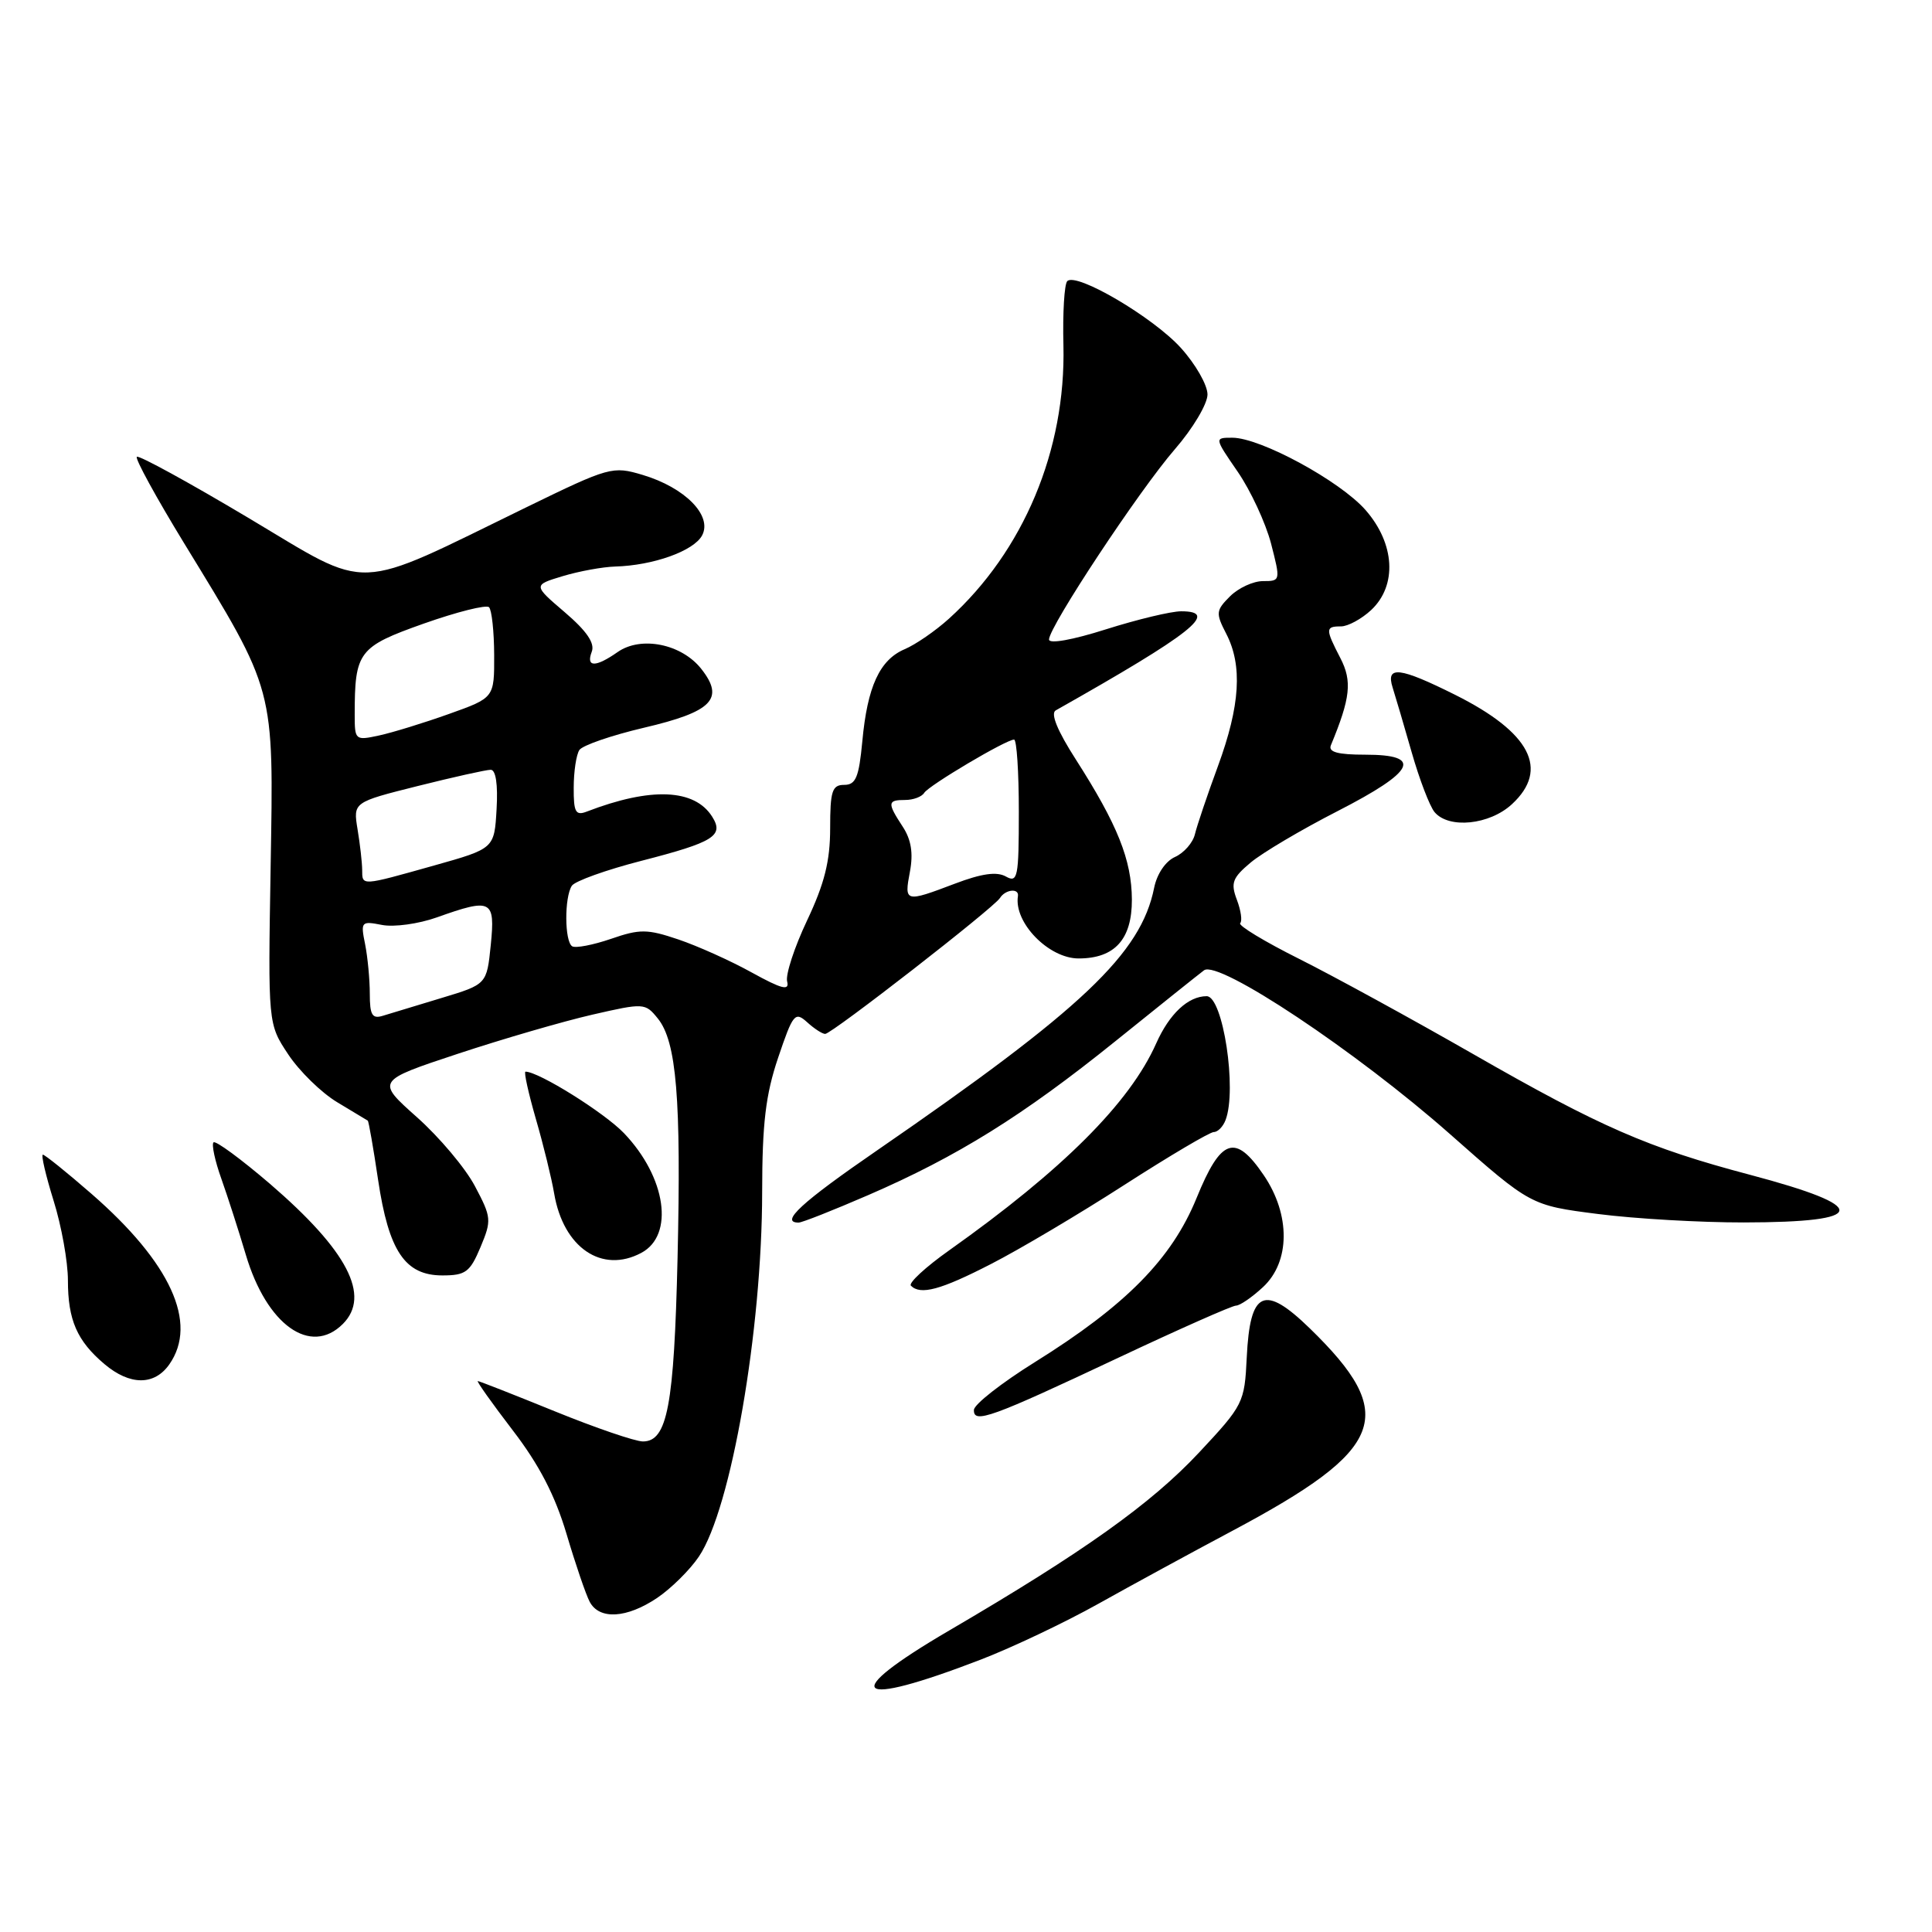 <?xml version="1.0" encoding="UTF-8" standalone="no"?>
<!DOCTYPE svg PUBLIC "-//W3C//DTD SVG 1.1//EN" "http://www.w3.org/Graphics/SVG/1.1/DTD/svg11.dtd" >
<svg xmlns="http://www.w3.org/2000/svg" xmlns:xlink="http://www.w3.org/1999/xlink" version="1.1" viewBox="0 0 256 256">
 <g >
 <path fill="currentColor"
d=" M 130.00 219.89 C 134.12 218.30 141.10 214.99 145.50 212.53 C 149.90 210.07 157.90 205.71 163.28 202.85 C 183.64 192.01 185.37 187.51 173.56 176.02 C 167.50 170.13 165.63 170.99 165.20 179.87 C 164.91 185.88 164.75 186.19 158.88 192.47 C 152.54 199.25 143.56 205.65 125.79 216.04 C 111.03 224.67 112.98 226.45 130.00 219.89 Z  M 87.08 211.73 C 88.93 210.48 91.43 208.01 92.61 206.25 C 96.88 199.92 100.98 176.25 100.99 157.94 C 101.00 148.84 101.45 145.06 103.11 140.14 C 105.07 134.34 105.34 134.00 106.94 135.44 C 107.88 136.30 108.96 137.00 109.34 137.00 C 110.21 137.00 131.69 120.30 132.50 118.99 C 133.22 117.84 135.06 117.65 134.88 118.75 C 134.33 122.25 138.96 127.00 142.92 127.00 C 147.71 127.00 150.00 124.46 149.98 119.19 C 149.95 113.94 148.08 109.27 142.55 100.63 C 140.11 96.83 139.17 94.53 139.89 94.13 C 157.96 83.93 161.67 81.00 156.51 81.00 C 155.17 81.00 150.68 82.08 146.54 83.39 C 142.11 84.80 139.00 85.35 139.00 84.74 C 139.00 83.05 150.96 64.96 155.68 59.52 C 158.06 56.78 160.00 53.52 160.00 52.27 C 160.00 51.02 158.42 48.26 156.49 46.12 C 152.81 42.04 142.62 36.05 141.42 37.25 C 141.03 37.63 140.80 41.47 140.91 45.77 C 141.24 59.64 135.63 73.02 125.74 81.98 C 123.96 83.59 121.32 85.41 119.88 86.02 C 116.56 87.43 114.93 90.97 114.26 98.25 C 113.81 103.00 113.40 104.00 111.86 104.00 C 110.26 104.00 110.00 104.81 110.00 109.75 C 110.00 114.09 109.25 117.09 106.94 121.97 C 105.26 125.52 104.07 129.16 104.30 130.05 C 104.63 131.32 103.60 131.06 99.61 128.86 C 96.80 127.30 92.42 125.34 89.88 124.48 C 85.76 123.09 84.78 123.08 80.94 124.41 C 78.57 125.22 76.27 125.66 75.82 125.39 C 74.80 124.76 74.77 118.91 75.77 117.37 C 76.17 116.75 80.33 115.26 85.00 114.06 C 94.60 111.59 95.96 110.74 94.37 108.22 C 92.04 104.51 86.24 104.27 77.75 107.54 C 76.27 108.11 76.00 107.62 76.02 104.36 C 76.02 102.24 76.36 100.00 76.77 99.38 C 77.17 98.77 81.02 97.44 85.32 96.43 C 94.38 94.31 96.05 92.60 92.93 88.64 C 90.32 85.32 84.94 84.23 81.84 86.40 C 78.91 88.45 77.62 88.44 78.41 86.36 C 78.85 85.23 77.74 83.61 74.84 81.13 C 70.63 77.53 70.63 77.53 74.57 76.34 C 76.73 75.69 79.85 75.12 81.50 75.07 C 86.56 74.93 91.92 73.01 93.03 70.95 C 94.43 68.33 90.78 64.61 85.16 62.93 C 81.18 61.74 80.76 61.85 69.78 67.20 C 46.50 78.55 49.36 78.43 32.96 68.65 C 25.06 63.94 18.38 60.28 18.13 60.53 C 17.88 60.78 20.69 65.91 24.36 71.92 C 36.53 91.83 36.26 90.82 35.86 114.90 C 35.51 135.67 35.51 135.67 38.19 139.71 C 39.66 141.93 42.58 144.79 44.68 146.05 C 46.78 147.31 48.60 148.41 48.73 148.49 C 48.85 148.56 49.47 152.09 50.10 156.34 C 51.51 165.79 53.67 169.00 58.62 169.00 C 61.70 169.00 62.28 168.56 63.67 165.25 C 65.16 161.69 65.12 161.30 62.93 157.17 C 61.67 154.78 58.21 150.67 55.24 148.03 C 49.84 143.22 49.84 143.22 60.67 139.63 C 66.63 137.66 74.64 135.33 78.48 134.45 C 85.33 132.88 85.49 132.89 87.16 134.95 C 89.65 138.02 90.27 145.59 89.78 166.70 C 89.32 186.27 88.43 191.00 85.19 191.00 C 84.17 191.00 78.91 189.20 73.50 187.00 C 68.09 184.80 63.51 183.00 63.31 183.00 C 63.11 183.00 65.19 185.93 67.93 189.51 C 71.45 194.09 73.55 198.16 75.07 203.26 C 76.25 207.24 77.63 211.29 78.14 212.25 C 79.42 214.66 83.05 214.44 87.08 211.73 Z  M 148.18 179.91 C 156.25 176.11 163.27 173.00 163.78 173.00 C 164.29 173.00 165.90 171.90 167.35 170.55 C 170.97 167.20 171.01 160.96 167.46 155.73 C 163.68 150.16 161.79 150.79 158.55 158.75 C 155.26 166.81 149.19 172.97 137.11 180.50 C 132.70 183.25 129.07 186.09 129.05 186.82 C 128.98 188.70 131.31 187.86 148.18 179.91 Z  M 22.44 180.78 C 26.27 175.31 22.61 167.31 12.09 158.16 C 8.83 155.32 5.94 153.00 5.68 153.00 C 5.42 153.00 6.06 155.74 7.10 159.09 C 8.15 162.44 9.00 167.19 9.00 169.65 C 9.00 174.91 10.20 177.67 13.84 180.75 C 17.22 183.60 20.46 183.61 22.44 180.78 Z  M 45.43 175.43 C 49.16 171.70 46.05 165.72 35.79 156.88 C 31.94 153.58 28.57 151.10 28.29 151.37 C 28.02 151.65 28.48 153.82 29.33 156.19 C 30.17 158.56 31.63 163.09 32.57 166.25 C 35.33 175.56 41.15 179.71 45.43 175.43 Z  M 131.29 167.50 C 135.03 165.59 142.99 160.87 148.98 157.01 C 154.98 153.15 160.31 150.00 160.84 150.00 C 161.36 150.00 162.06 149.29 162.39 148.42 C 163.94 144.39 162.05 132.00 159.89 132.00 C 157.44 132.00 154.95 134.33 153.20 138.26 C 149.70 146.13 140.82 155.00 125.78 165.67 C 122.63 167.90 120.35 170.01 120.70 170.36 C 121.97 171.64 124.64 170.92 131.29 167.50 Z  M 84.98 166.01 C 89.38 163.66 88.27 156.00 82.69 150.16 C 80.09 147.44 71.39 142.00 69.63 142.00 C 69.39 142.00 70.01 144.81 71.00 148.25 C 72.00 151.69 73.09 156.14 73.43 158.15 C 74.65 165.33 79.76 168.80 84.98 166.01 Z  M 115.04 158.36 C 126.84 153.25 135.56 147.82 147.75 138.00 C 153.55 133.32 158.86 129.08 159.54 128.57 C 161.45 127.15 179.76 139.34 192.16 150.30 C 202.82 159.72 202.82 159.72 211.73 160.86 C 216.63 161.49 225.33 161.99 231.07 161.98 C 247.69 161.96 247.94 159.92 231.86 155.66 C 218.37 152.09 212.07 149.34 195.22 139.68 C 187.12 135.04 176.74 129.36 172.15 127.06 C 167.55 124.76 164.04 122.63 164.33 122.33 C 164.63 122.04 164.43 120.64 163.89 119.22 C 163.05 117.00 163.30 116.32 165.71 114.30 C 167.24 113.01 172.44 109.93 177.25 107.47 C 187.53 102.20 188.61 100.00 180.92 100.00 C 177.24 100.00 175.98 99.65 176.35 98.75 C 178.94 92.50 179.19 90.26 177.61 87.21 C 175.60 83.32 175.61 83.00 177.69 83.00 C 178.61 83.00 180.41 82.02 181.69 80.83 C 185.16 77.57 184.84 72.03 180.94 67.58 C 177.55 63.72 167.01 58.00 163.29 58.00 C 160.90 58.00 160.90 58.00 164.01 62.52 C 165.72 65.01 167.70 69.28 168.42 72.02 C 169.69 76.95 169.68 77.00 167.35 77.00 C 166.06 77.00 164.09 77.91 162.98 79.02 C 161.11 80.89 161.07 81.24 162.48 83.97 C 164.66 88.18 164.33 93.49 161.39 101.50 C 159.97 105.35 158.60 109.42 158.33 110.55 C 158.06 111.67 156.88 113.02 155.70 113.55 C 154.44 114.11 153.30 115.80 152.93 117.64 C 151.18 126.35 143.45 133.68 116.25 152.41 C 106.19 159.33 103.29 162.00 105.82 162.00 C 106.28 162.00 110.42 160.36 115.04 158.36 Z  M 200.35 106.55 C 205.33 101.94 202.78 97.05 192.82 92.07 C 185.45 88.39 183.60 88.17 184.53 91.10 C 184.90 92.26 186.04 96.13 187.06 99.70 C 188.08 103.27 189.44 106.82 190.08 107.60 C 191.96 109.86 197.38 109.31 200.35 106.55 Z  M 49.00 131.69 C 49.00 129.80 48.72 126.84 48.38 125.12 C 47.77 122.12 47.86 122.02 50.62 122.56 C 52.21 122.87 55.47 122.42 57.88 121.56 C 65.15 118.97 65.63 119.22 65.03 125.21 C 64.50 130.43 64.50 130.43 58.50 132.24 C 55.20 133.23 51.71 134.29 50.75 134.59 C 49.32 135.04 49.00 134.51 49.00 131.69 Z  M 120.57 115.50 C 121.03 113.05 120.74 111.25 119.61 109.53 C 117.55 106.38 117.58 106.00 119.94 106.00 C 121.01 106.00 122.14 105.58 122.46 105.06 C 123.08 104.07 133.31 98.00 134.37 98.00 C 134.72 98.00 135.00 102.30 135.00 107.55 C 135.00 116.29 134.85 117.02 133.28 116.14 C 132.07 115.46 130.06 115.75 126.53 117.09 C 119.91 119.60 119.80 119.57 120.57 115.50 Z  M 47.99 115.25 C 47.98 114.29 47.71 111.88 47.38 109.90 C 46.79 106.30 46.79 106.30 55.36 104.15 C 60.07 102.97 64.42 102.00 65.02 102.00 C 65.70 102.00 65.99 103.94 65.80 107.22 C 65.50 112.44 65.50 112.44 57.50 114.69 C 47.78 117.42 48.00 117.41 47.99 115.25 Z  M 47.00 94.70 C 47.00 86.34 47.49 85.70 56.15 82.63 C 60.54 81.08 64.43 80.10 64.80 80.46 C 65.16 80.83 65.47 83.67 65.48 86.79 C 65.50 92.46 65.50 92.46 59.50 94.60 C 56.20 95.78 52.04 97.06 50.25 97.45 C 47.07 98.14 47.00 98.08 47.00 94.70 Z "/>
</g>
</svg>